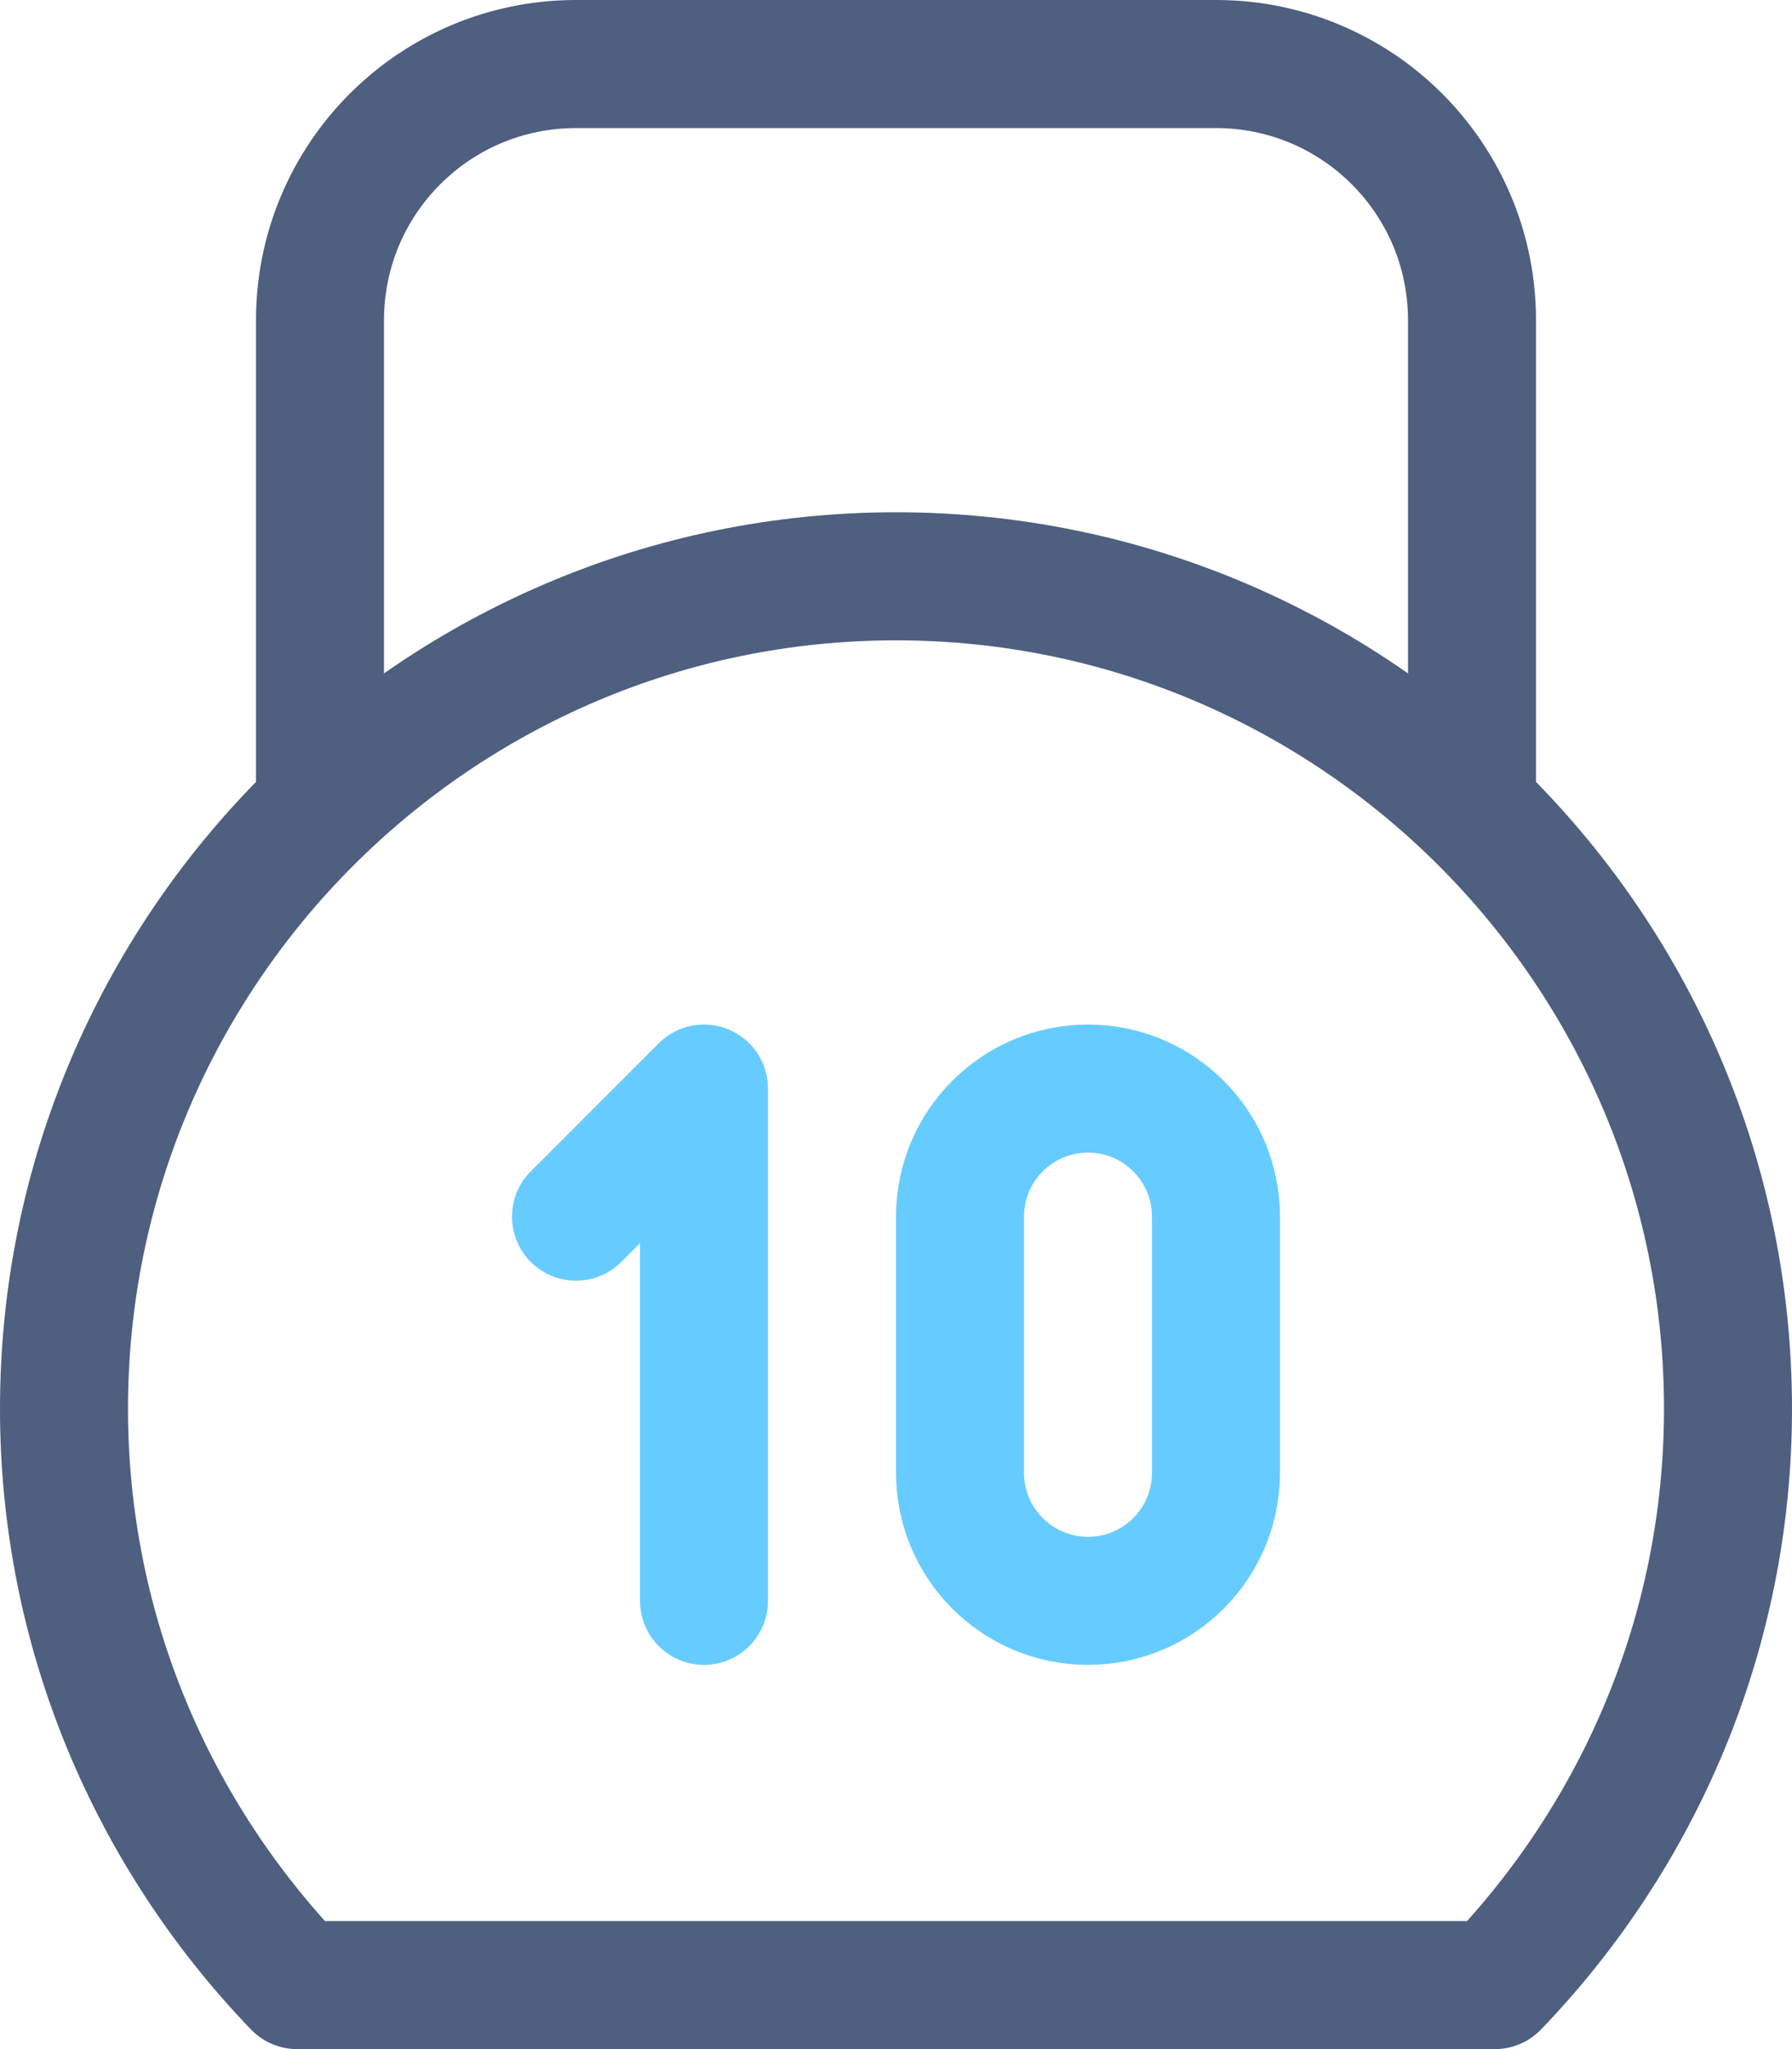 <?xml version="1.0" encoding="iso-8859-1"?>
<!-- Generator: Adobe Illustrator 19.2.1, SVG Export Plug-In . SVG Version: 6.00 Build 0)  -->
<svg version="1.1" xmlns="http://www.w3.org/2000/svg" xmlns:xlink="http://www.w3.org/1999/xlink" x="0px" y="0px"
	 viewBox="0 0 14 16" style="enable-background:new 0 0 14 16;" xml:space="preserve">
<g id="Layer_26">
	<path style="fill:none;stroke:#66CCFF;stroke-linecap:round;stroke-linejoin:round;" d="M7.5,11.5v-2c0-0.552,0.448-1,1-1l0,0
		c0.552,0,1,0.448,1,1v2c0,0.552-0.448,1-1,1l0,0C7.948,12.5,7.5,12.052,7.5,11.5z"/>
	<polyline style="fill:none;stroke:#66CCFF;stroke-linecap:round;stroke-linejoin:round;" points="5.5,12.5 5.5,8.5 4.5,9.5 	"/>
	<path style="fill:none;stroke:#4E5F80;stroke-linecap:round;stroke-linejoin:round;stroke-miterlimit:10;" d="M11.679,15.5
		c1.125-1.169,1.821-2.754,1.821-4.5c0-3.584-2.916-6.5-6.5-6.5S0.5,7.416,0.5,11c0,1.746,0.696,3.331,1.821,4.5H11.679z"/>
	<path style="fill:none;stroke:#4E5F80;stroke-linejoin:round;stroke-miterlimit:10;" d="M2.5,6.5v-4c0-1.105,0.895-2,2-2h5
		c1.105,0,2,0.895,2,2v4"/>
</g>
<g id="Layer_1">
</g>
</svg>
